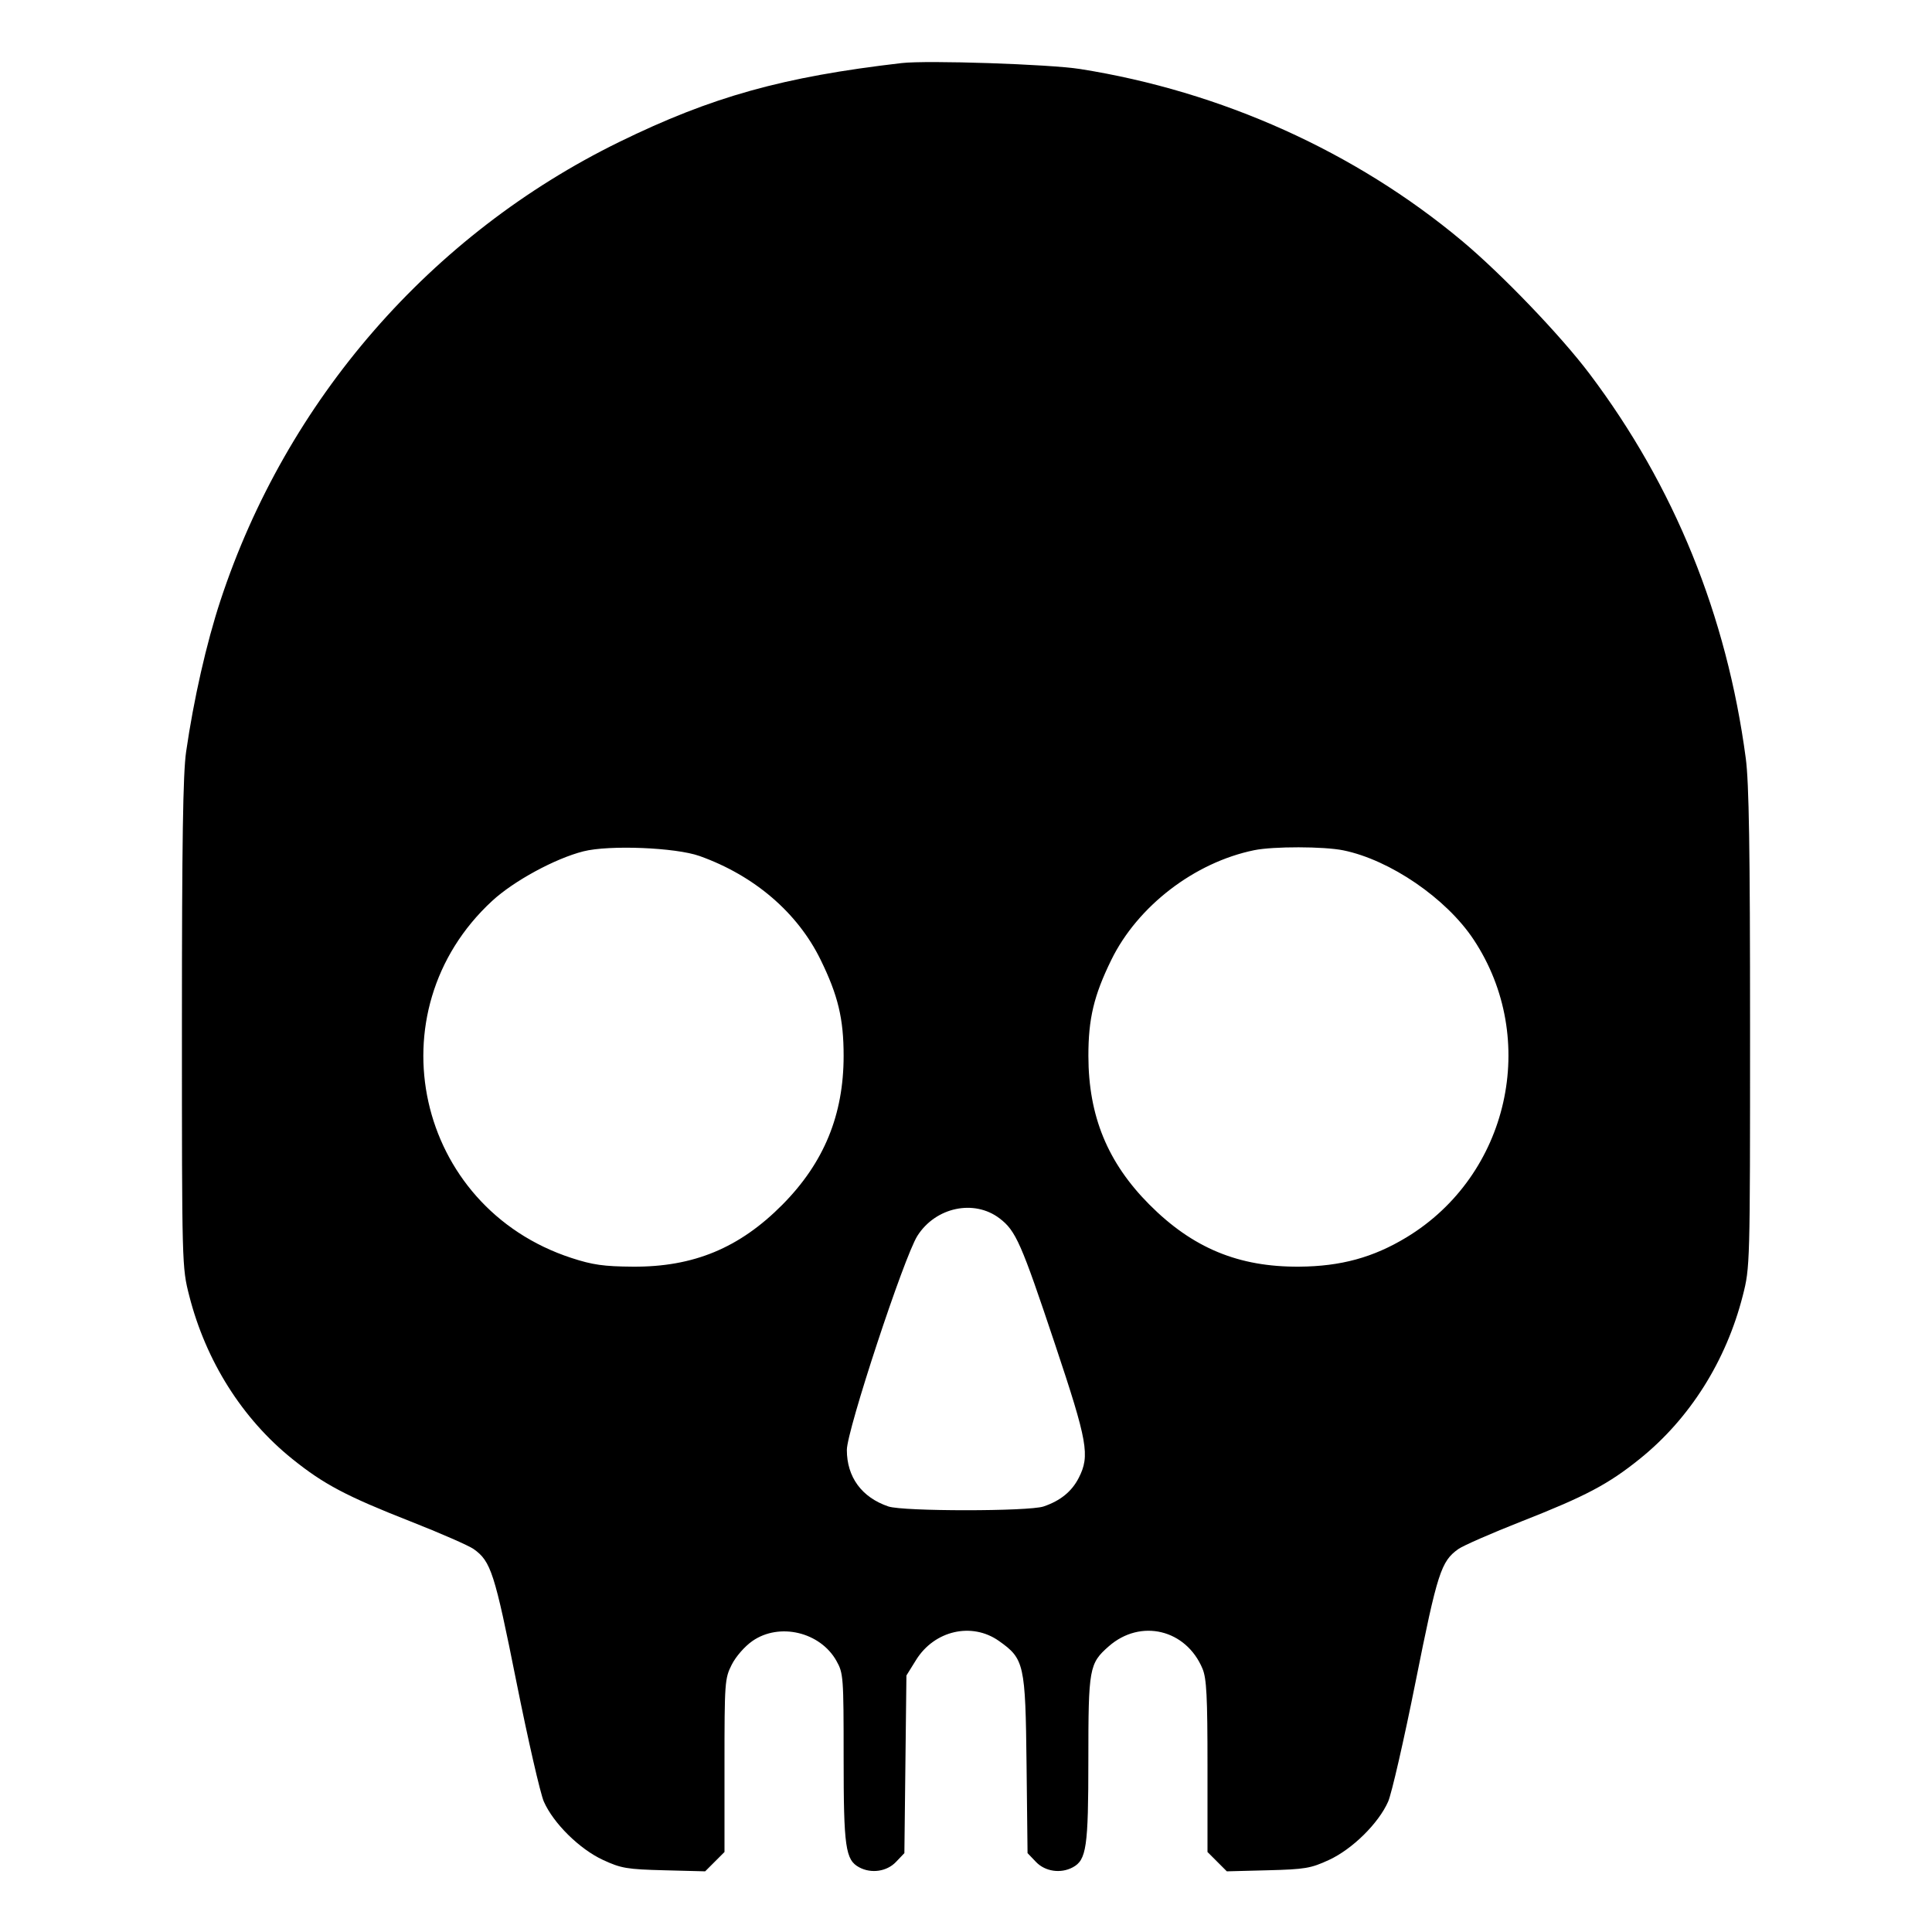 <svg xmlns="http://www.w3.org/2000/svg" width="512" height="512"><path d="M238.933 16.717c-31.403 3.633-50.334 8.921-74.791 20.891-49.996 24.468-88.235 68.428-105.72 121.539-3.708 11.261-7.096 26.191-9.102 40.106-.829 5.756-1.107 23.827-1.107 72.107 0 64.107.01 64.464 1.93 72.002 4.414 17.326 14.045 32.589 27.293 43.253 8.359 6.729 14.292 9.867 31.305 16.555 7.946 3.124 15.503 6.432 16.793 7.35 4.571 3.255 5.536 6.252 11.314 35.147 3.075 15.379 6.353 29.683 7.284 31.788 2.549 5.762 9.473 12.586 15.678 15.452 4.811 2.222 6.333 2.479 16.188 2.734l10.878.281 2.562-2.562 2.562-2.562v-22.925c0-22.08.071-23.065 1.92-26.721 1.098-2.171 3.448-4.858 5.49-6.276 7.13-4.953 17.949-2.394 22.253 5.263 1.843 3.28 1.91 4.187 1.91 25.711 0 23.7.479 27.056 4.139 29.015 3.196 1.71 7.312 1.107 9.725-1.425l2.236-2.347.27-23.536.27-23.536 2.56-4.12c4.862-7.823 14.79-10.098 21.961-5.031 6.714 4.743 7.017 6.099 7.315 32.757l.263 23.466 2.244 2.347c2.42 2.532 6.537 3.135 9.732 1.425 3.646-1.951 4.139-5.346 4.139-28.518 0-24.272.221-25.504 5.408-30.058 8.42-7.392 20.479-4.512 24.844 5.935 1.08 2.585 1.321 7.303 1.321 25.868v22.706l2.562 2.562 2.562 2.562 10.878-.281c9.855-.255 11.377-.512 16.188-2.734 6.205-2.866 13.129-9.69 15.678-15.452.931-2.105 4.209-16.409 7.284-31.788 5.778-28.895 6.743-31.892 11.314-35.147 1.29-.918 8.847-4.226 16.793-7.35 17.013-6.688 22.946-9.826 31.305-16.555 13.248-10.664 22.879-25.927 27.293-43.253 1.918-7.531 1.93-7.944 1.93-70.722 0-47.705-.278-65.233-1.136-71.68-5.036-37.858-18.943-72.097-41.371-101.854-7.69-10.203-23.257-26.427-33.867-35.295-28.279-23.636-63.745-39.595-101.155-45.518-8.083-1.28-40.543-2.361-47.325-1.576m-53.525 210.141c14.477 5.166 25.943 14.991 32.051 27.464 4.635 9.466 6.114 15.632 6.114 25.483 0 15.654-5.202 28.317-16.197 39.423-11.394 11.509-23.604 16.57-39.696 16.451-7.686-.056-10.626-.474-16.231-2.303-41.293-13.476-52.806-65.283-21.027-94.619 5.734-5.293 16.66-11.23 24.181-13.14 6.835-1.735 24.455-1.026 30.805 1.241m170.603-1.506c12.38 2.533 27.27 12.725 34.497 23.614 17.515 26.388 9.378 62.518-17.783 78.952-8.821 5.338-17.395 7.68-28.405 7.761-16.066.118-28.241-4.927-39.725-16.46-11.066-11.114-16.131-23.453-16.156-39.36-.015-9.879 1.454-16.044 6.07-25.471 6.982-14.261 22.054-25.834 37.864-29.075 5.071-1.039 18.476-1.017 23.638.039m-91.105 97.536c4.31 3.287 5.706 6.457 14.692 33.362 8.651 25.9 9.292 29.505 6.288 35.392-1.85 3.627-4.855 6.073-9.32 7.587-3.923 1.331-37.209 1.331-41.132 0-7.052-2.391-11.007-7.775-11.007-14.981 0-5.162 15.155-51.152 18.696-56.735 4.822-7.604 15.035-9.772 21.783-4.625" fill-rule="evenodd"/></svg>